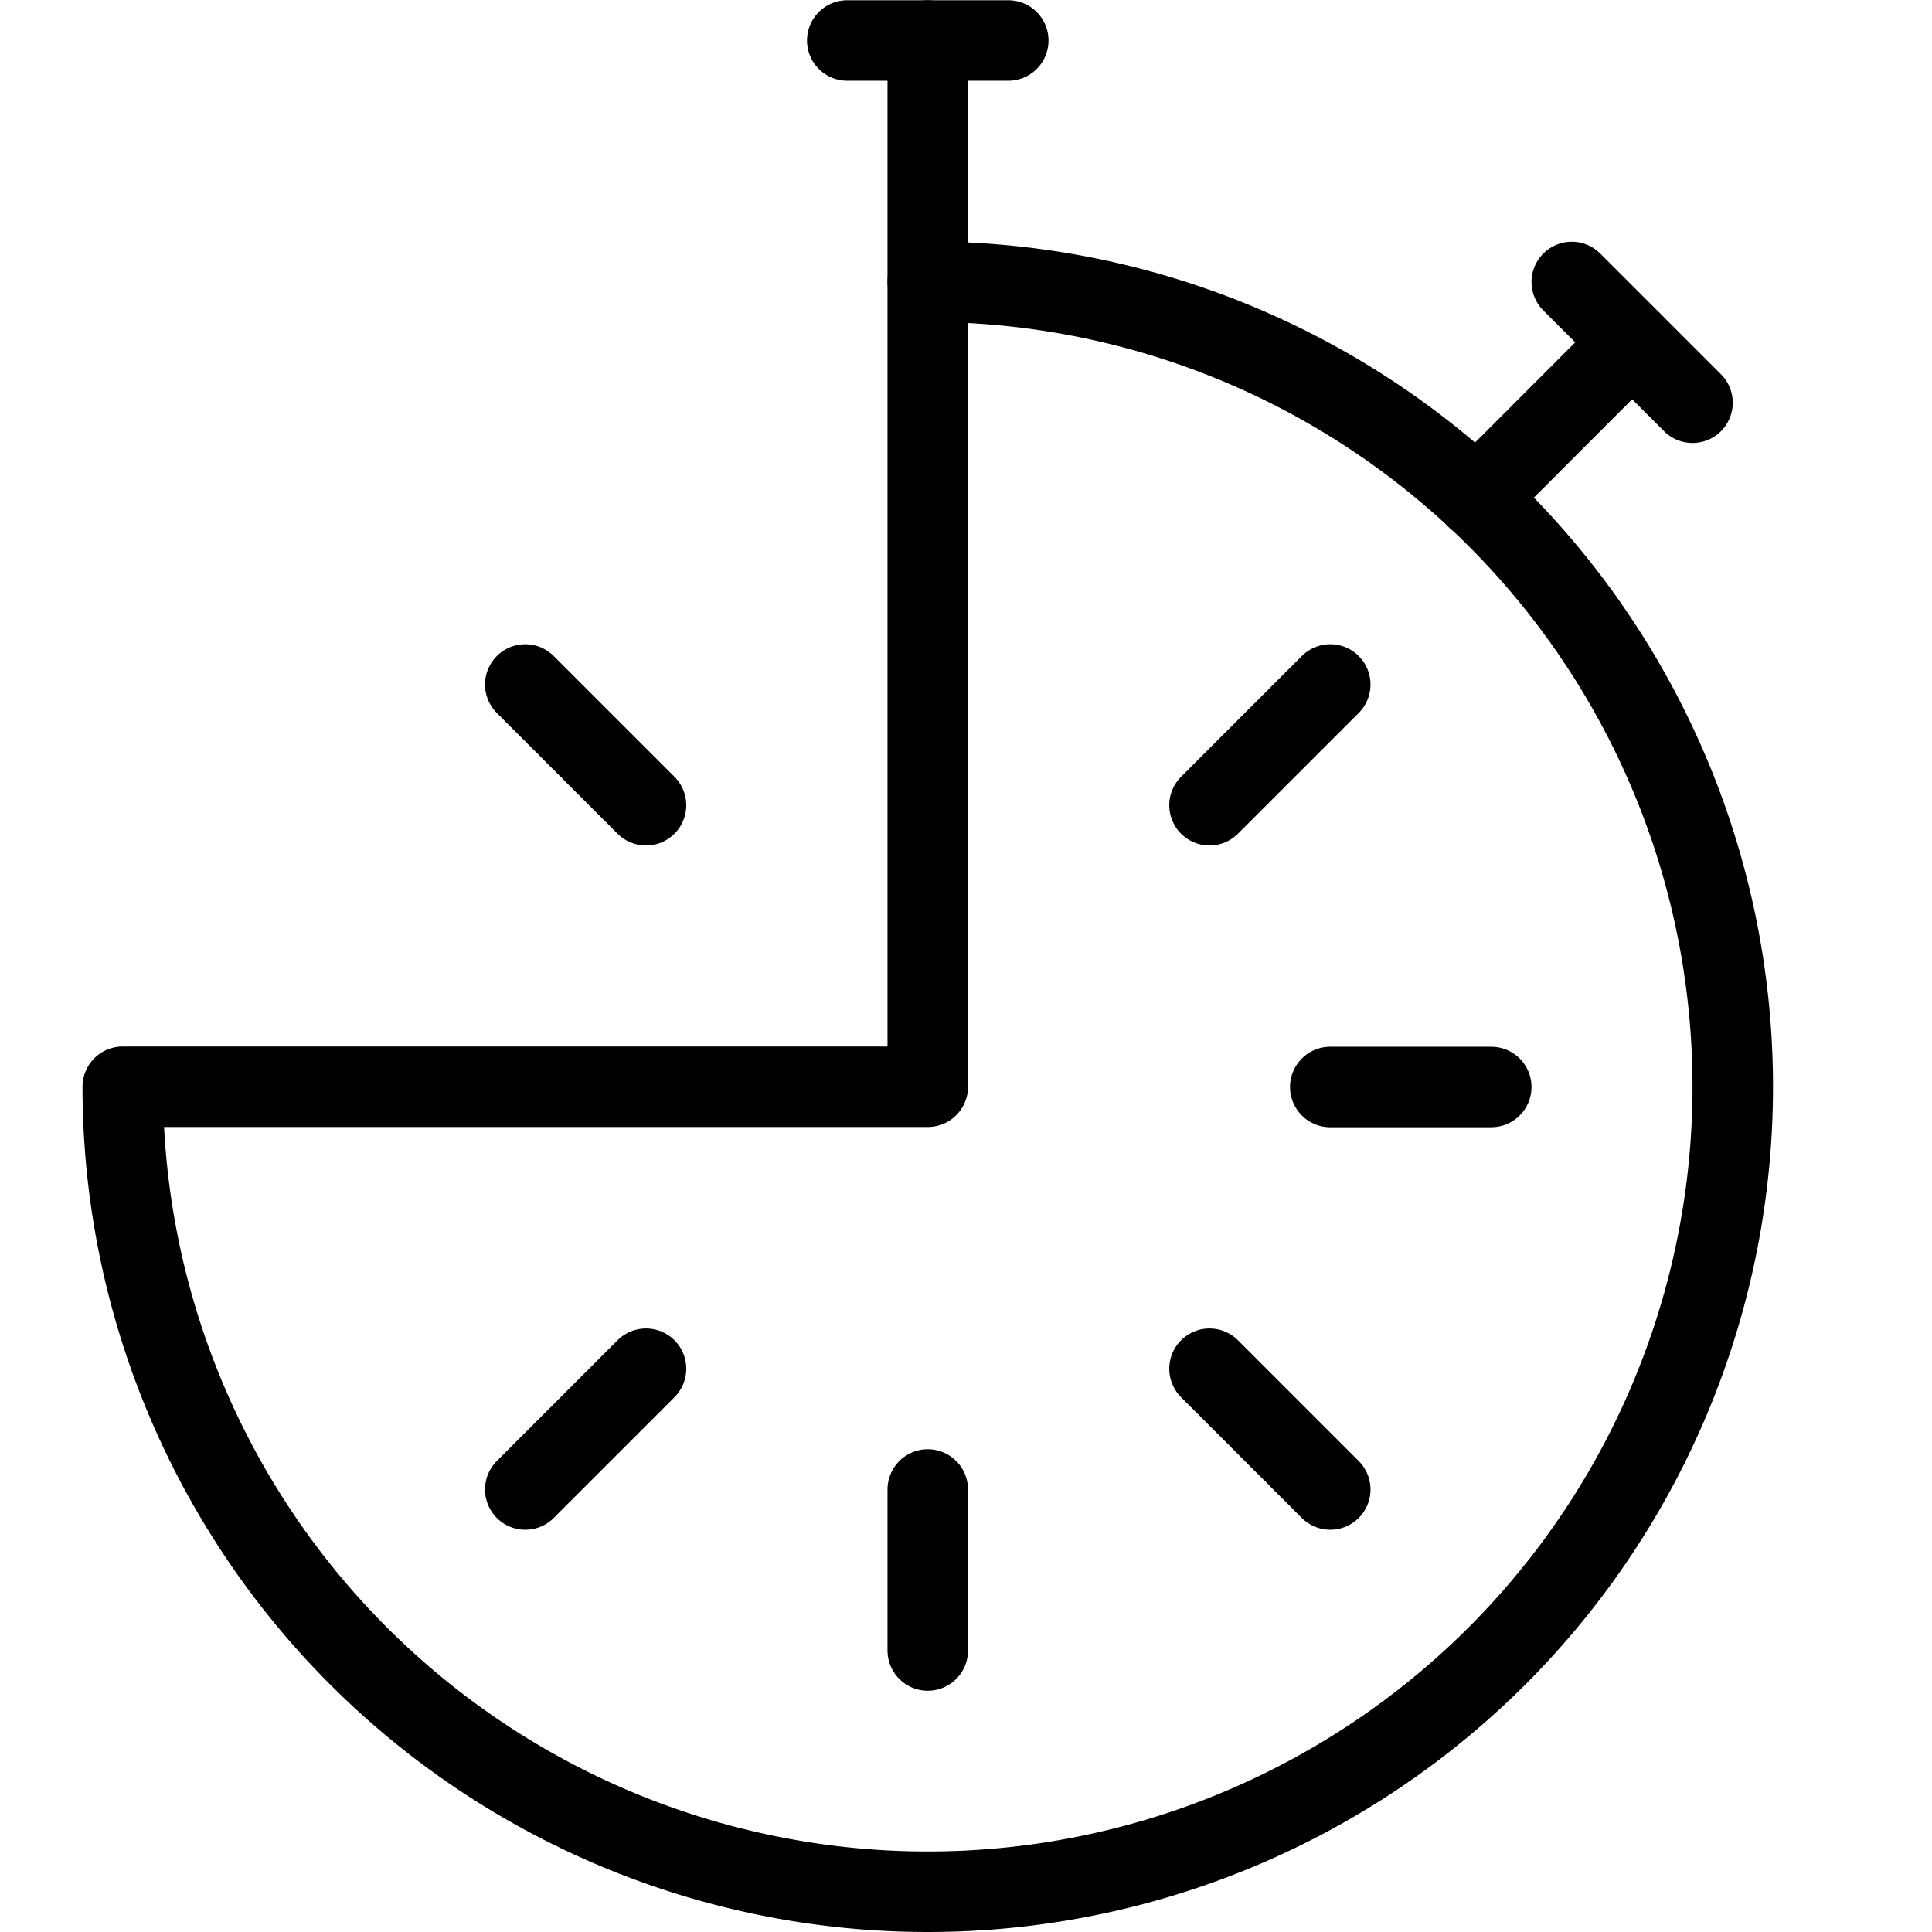 <svg xmlns="http://www.w3.org/2000/svg" viewBox="0 0 24 24"><defs><style>.a{fill:none;stroke:#000;stroke-linecap:round;stroke-linejoin:round;}</style></defs><title>time-stopwatch-3-quarters</title><line class="a" x1="10.525" y1="0.503" x2="12.525" y2="0.503"/><line class="a" x1="11.525" y1="0.503" x2="11.525" y2="3.503"/><line class="a" x1="19.525" y1="3.503" x2="21.025" y2="5.003"/><line class="a" x1="20.275" y1="4.253" x2="18.342" y2="6.187"/><line class="a" x1="6.525" y1="8.503" x2="8.025" y2="10.003"/><line class="a" x1="11.525" y1="20.503" x2="11.525" y2="18.503"/><line class="a" x1="6.525" y1="18.503" x2="8.025" y2="17.003"/><line class="a" x1="18.525" y1="13.503" x2="16.525" y2="13.503"/><line class="a" x1="16.525" y1="18.503" x2="15.025" y2="17.003"/><line class="a" x1="16.525" y1="8.503" x2="15.025" y2="10.003"/><path class="a" d="M11.525,3.5v10h-10a10,10,0,1,0,10-10Z"/></svg>